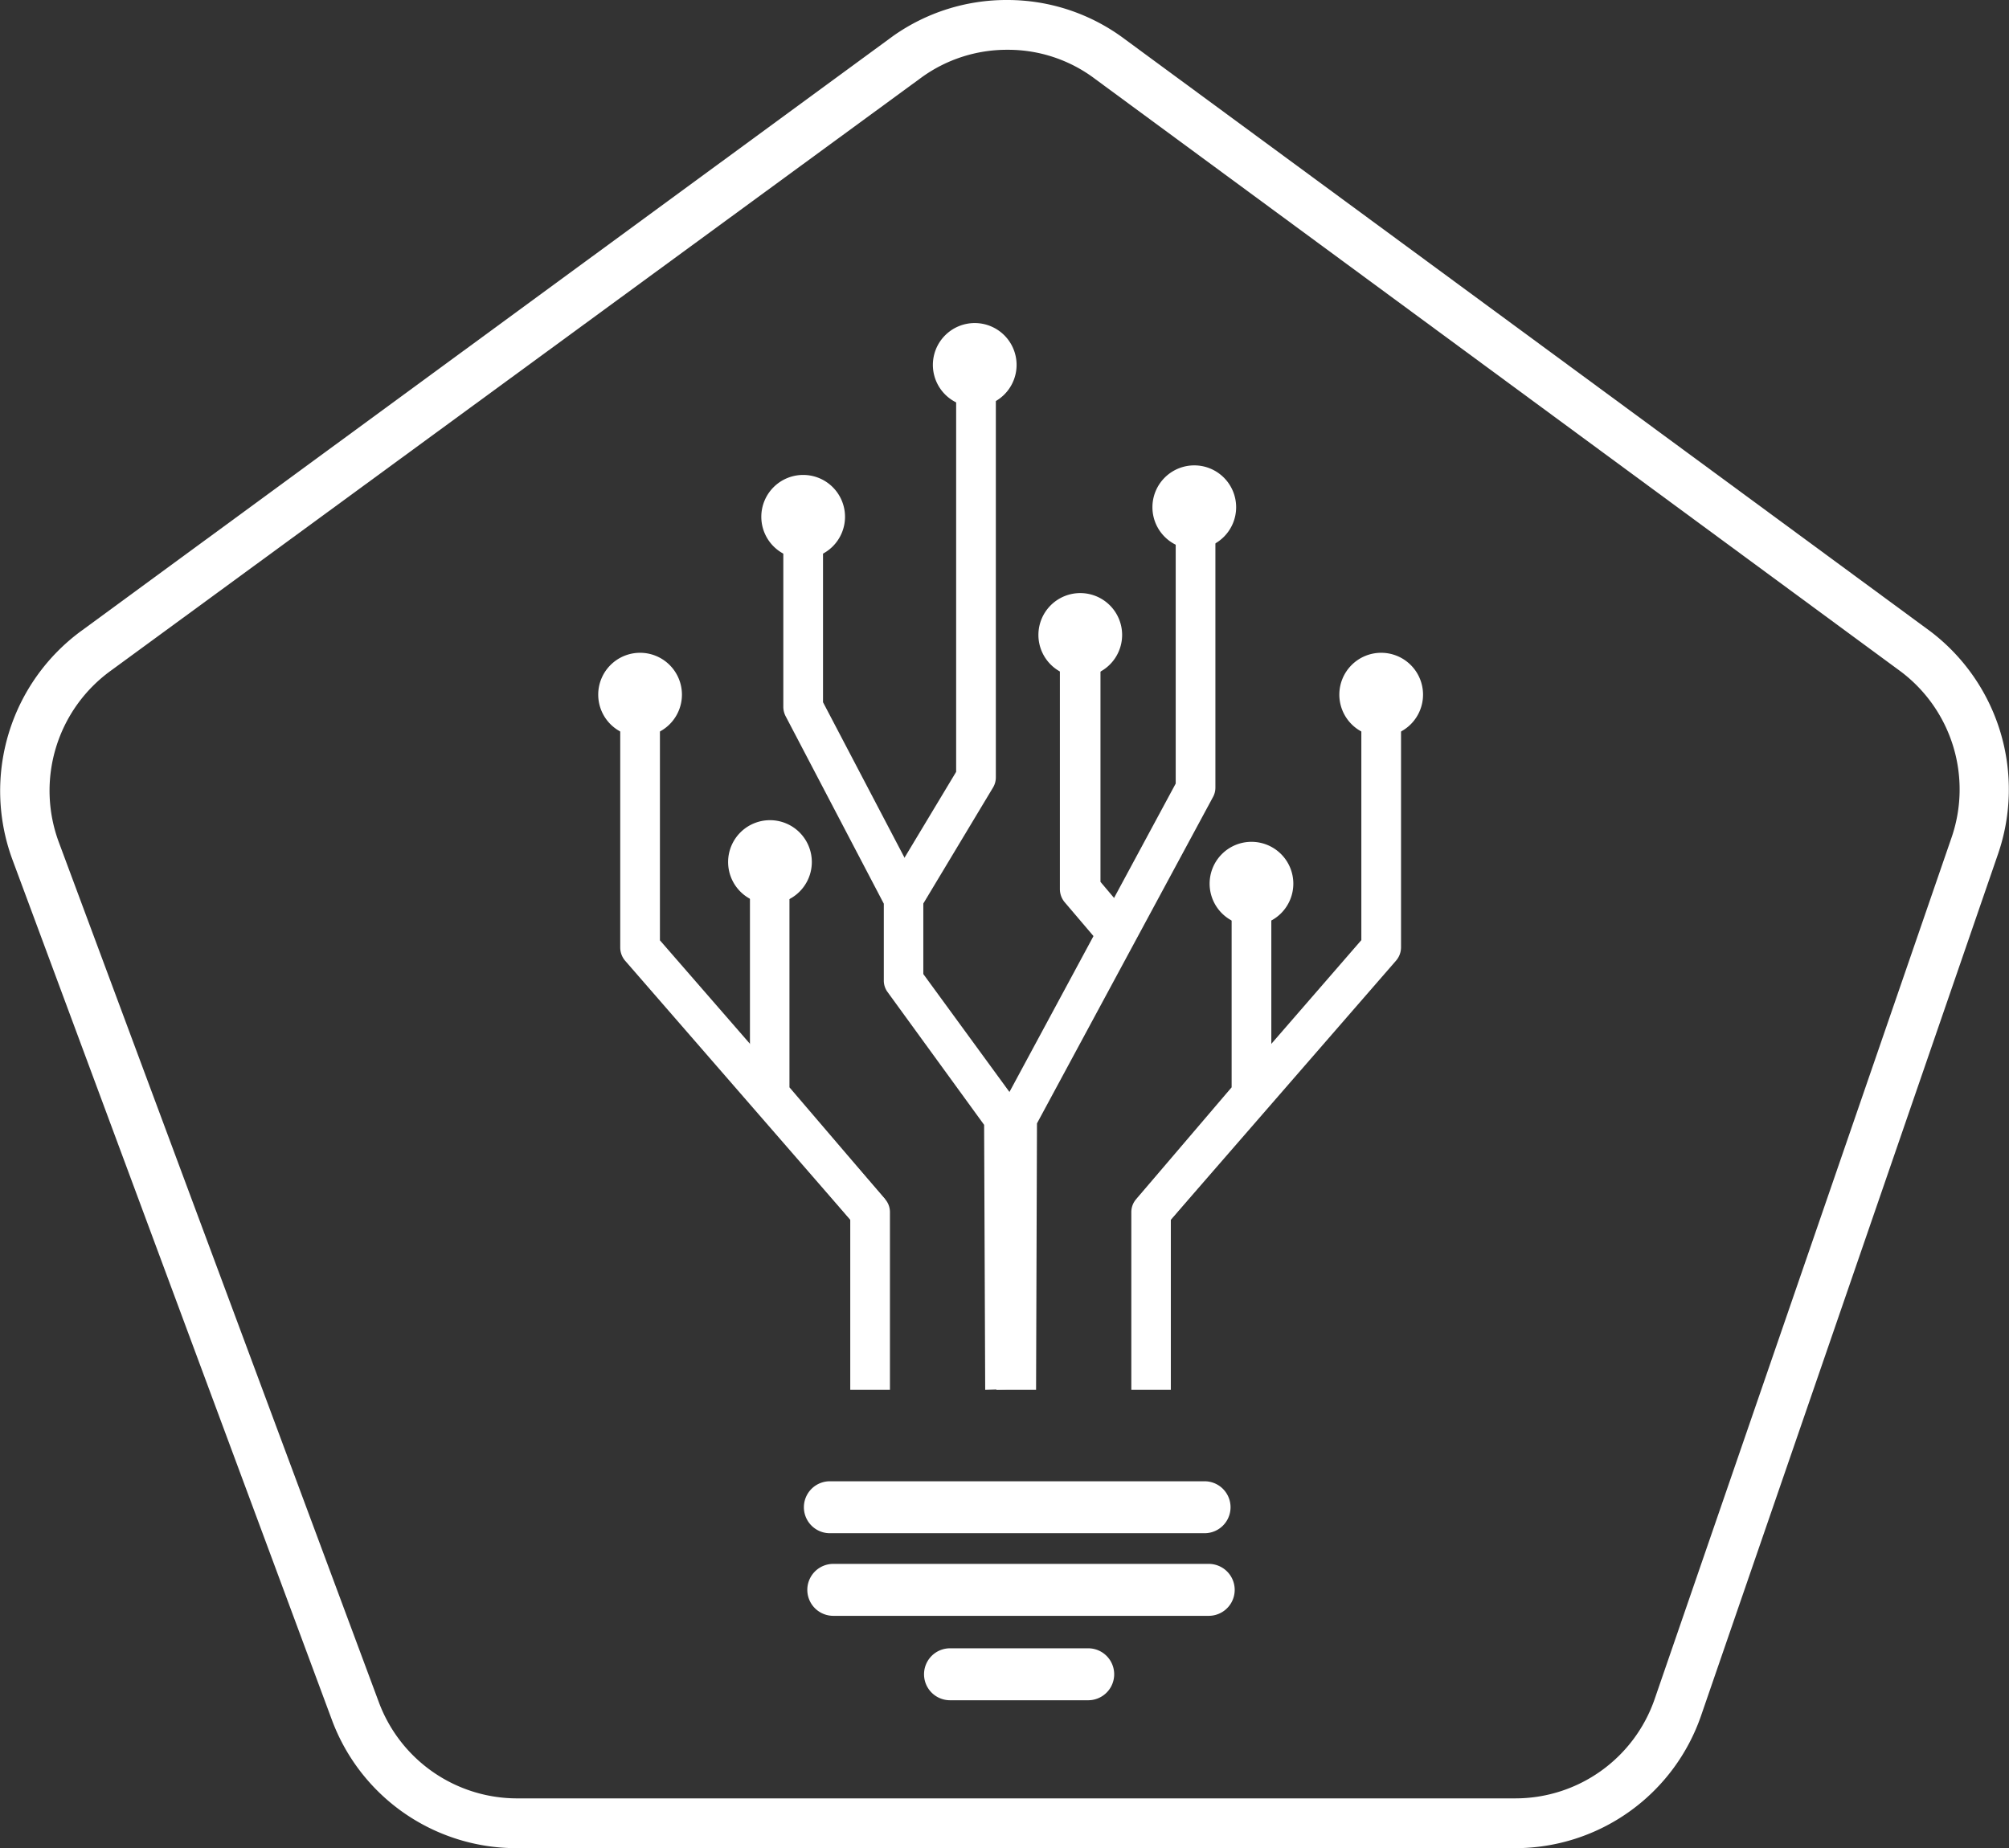<svg xmlns="http://www.w3.org/2000/svg" viewBox="0 0 111.36 102.46"><rect x="0" y="0" width="111.36" height="102.46" fill="#333333" stroke="none"/><defs><style>.cls-1{fill:#fff;}</style></defs><title>Simbolo-Rede-Ideia</title><g id="Camada_2" data-name="Camada 2"><g id="Capa_1" data-name="Capa 1"><path class="cls-1" d="M66.77,82.12H46A1.44,1.44,0,0,0,46,85H66.77a1.44,1.44,0,0,0,0-2.88"/><path class="cls-1" d="M67,86.7H46.19a1.44,1.44,0,0,0,0,2.88H67a1.44,1.44,0,0,0,0-2.88"/><path class="cls-1" d="M60.32,91.38H52.66a1.44,1.44,0,0,0,0,2.88h7.66a1.44,1.44,0,0,0,0-2.88"/><path class="cls-1" d="M55.84,0V2.76a8,8,0,0,1,4.88,1.63l44.63,32.83a8.18,8.18,0,0,1,2.82,9.23L91.72,94.19A8.17,8.17,0,0,1,84,99.7H28.6A8.18,8.18,0,0,1,21,94.37L3.26,46.69a8.21,8.21,0,0,1,2.9-9.52L51.1,4.28a8.06,8.06,0,0,1,4.74-1.52V0m0,0A10.88,10.88,0,0,0,49.5,2L4.57,34.93A11,11,0,0,0,.69,47.66l17.7,47.67a10.9,10.9,0,0,0,10.21,7.13H84a10.9,10.9,0,0,0,10.3-7.37l16.45-47.74A11,11,0,0,0,107,35L62.36,2.18A10.83,10.83,0,0,0,55.84,0Z"/><g id="Lampada"><path class="cls-1" d="M57.43,77.05h-2.2l.06-15a1,1,0,0,1,.13-.52l9.75-18.09V28.31h2.2V43.67a1.08,1.08,0,0,1-.14.53L57.48,62.28Z"/><path class="cls-1" d="M63.88,28.12A2.32,2.32,0,1,0,66.2,25.8,2.32,2.32,0,0,0,63.88,28.12Z"/><path class="cls-1" d="M57.56,35.21a2.32,2.32,0,1,0,2.32-2.33A2.32,2.32,0,0,0,57.56,35.21Z"/><path class="cls-1" d="M67.05,49a2.32,2.32,0,1,0,2.32-2.33A2.32,2.32,0,0,0,67.05,49Z"/><path class="cls-1" d="M74.24,38.52a2.32,2.32,0,1,0,2.32-2.33A2.32,2.32,0,0,0,74.24,38.52Z"/><path class="cls-1" d="M61,52.35,59,50a1.14,1.14,0,0,1-.25-.71V35.89H61v13l1.69,2Z"/><path class="cls-1" d="M64.9,77.05H62.71V67.2a1.09,1.09,0,0,1,.26-.71l5.3-6.21V49h2.2V60.68a1.06,1.06,0,0,1-.27.72l-5.3,6.21Z"/><path class="cls-1" d="M64.63,67.93,63,66.48,75.46,52.12V38.52h2.2v14a1.13,1.13,0,0,1-.27.73Z"/><path class="cls-1" d="M54.61,77.05l-.06-14.69L49.2,55a1.07,1.07,0,0,1-.21-.65V50.1L43.55,39.71a1.14,1.14,0,0,1-.13-.51V28.66h2.2V38.93l5.44,10.38a1.17,1.17,0,0,1,.12.52V54l5.36,7.34a1.14,1.14,0,0,1,.21.65l.06,15Z"/><path class="cls-1" d="M46.84,28.66a2.32,2.32,0,1,1-2.32-2.33A2.32,2.32,0,0,1,46.84,28.66Z"/><path class="cls-1" d="M56.35,20.24A2.32,2.32,0,1,1,54,17.91,2.32,2.32,0,0,1,56.35,20.24Z"/><path class="cls-1" d="M45,47.8a2.32,2.32,0,1,1-2.32-2.33A2.32,2.32,0,0,1,45,47.8Z"/><path class="cls-1" d="M37.8,38.52a2.32,2.32,0,1,1-2.32-2.33A2.32,2.32,0,0,1,37.8,38.52Z"/><path class="cls-1" d="M51,50.39l-1.89-1.13L53,42.79l0-21h2.2l0,21.3a1.09,1.09,0,0,1-.15.56Z"/><path class="cls-1" d="M49.33,77.05h-2.2V67.61l-5.3-6.21a1.1,1.1,0,0,1-.26-.72V47.8h2.19V60.28l5.31,6.21a1.09,1.09,0,0,1,.26.71Z"/><path class="cls-1" d="M47.4,67.93,34.65,53.26a1.13,1.13,0,0,1-.27-.73v-14h2.2v13.6L49.06,66.48Z"/></g></g></g></svg>